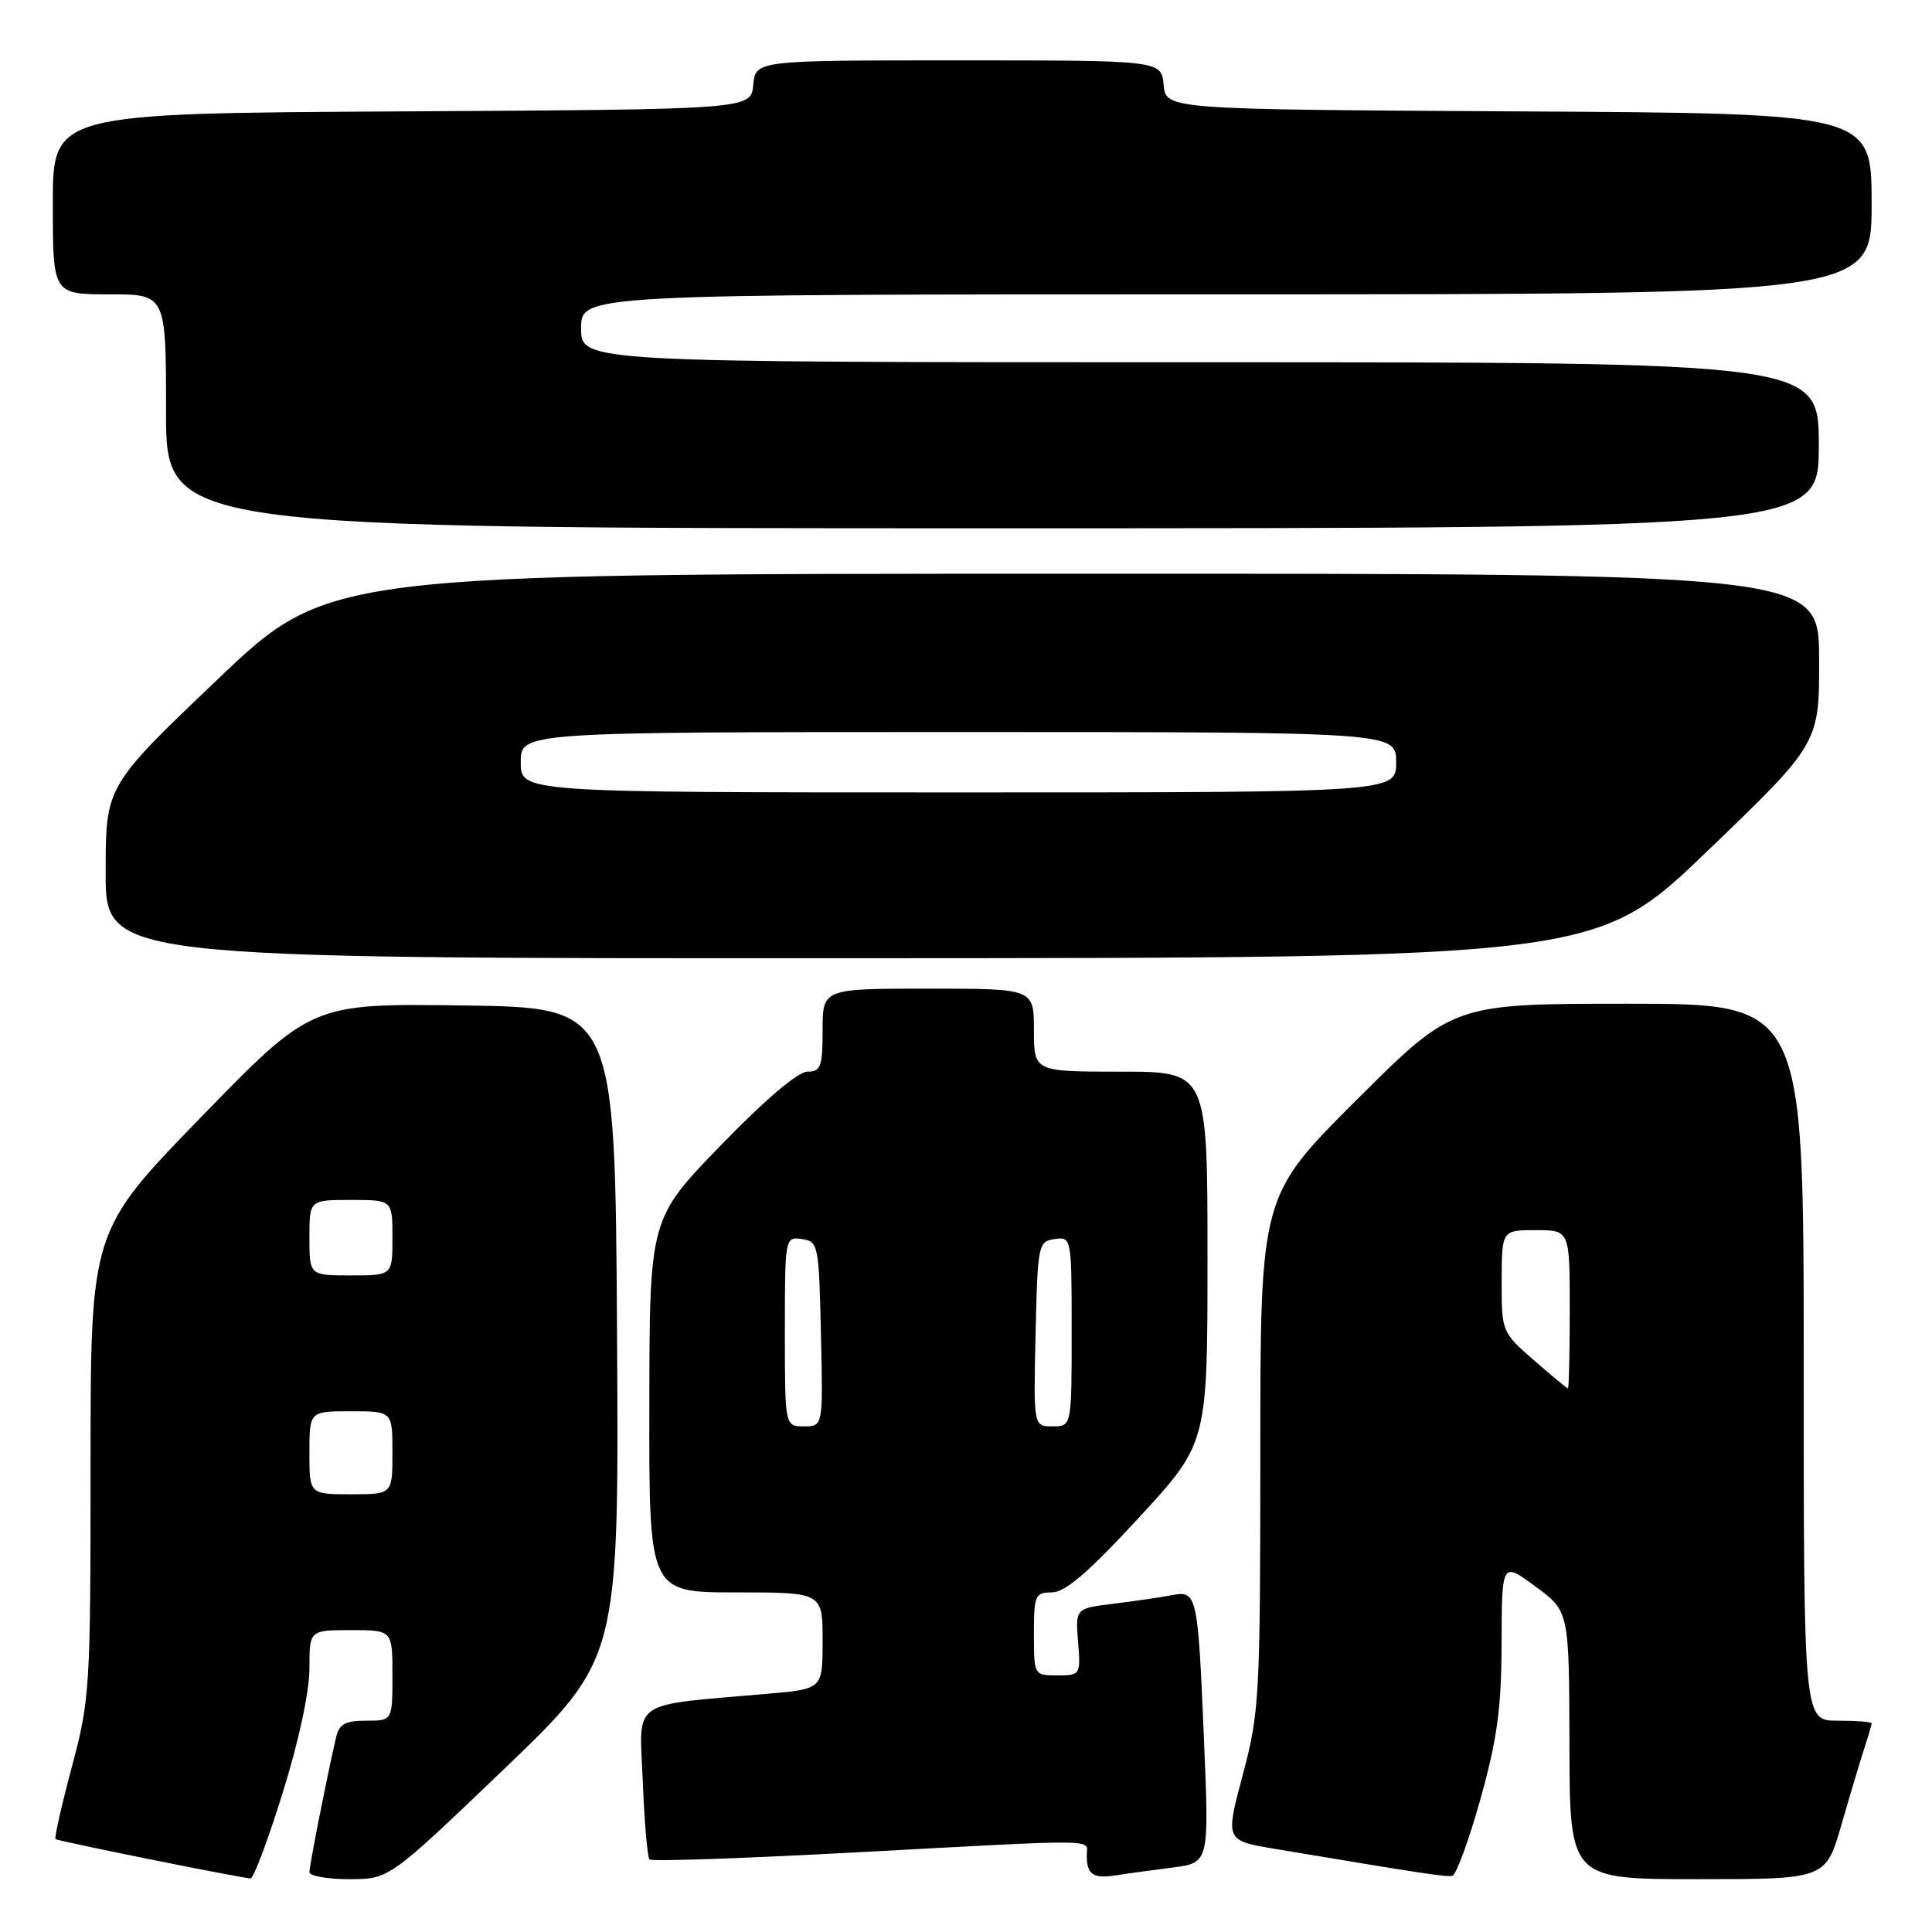 <?xml version="1.0" encoding="UTF-8" standalone="no"?>
<!DOCTYPE svg PUBLIC "-//W3C//DTD SVG 1.1//EN" "http://www.w3.org/Graphics/SVG/1.1/DTD/svg11.dtd" >
<svg xmlns="http://www.w3.org/2000/svg" xmlns:xlink="http://www.w3.org/1999/xlink" version="1.1" viewBox="0 0 256 256">
 <g >
 <path fill="currentColor"
d=" M 37.44 237.61 C 39.57 230.81 41.00 224.16 41.00 221.11 C 41.00 216.00 41.00 216.00 46.50 216.00 C 52.00 216.00 52.00 216.00 52.00 222.00 C 52.00 228.00 52.00 228.00 48.52 228.00 C 45.73 228.00 44.93 228.45 44.52 230.25 C 43.36 235.23 41.00 247.19 41.00 248.07 C 41.00 248.58 43.38 249.00 46.28 249.00 C 51.56 249.00 51.56 249.00 66.79 234.41 C 82.02 219.81 82.02 219.81 81.76 176.66 C 81.50 133.50 81.50 133.50 61.39 133.23 C 41.28 132.96 41.28 132.96 26.64 148.03 C 12.00 163.09 12.00 163.09 12.00 193.98 C 12.00 223.68 11.91 225.21 9.52 234.12 C 8.16 239.21 7.19 243.52 7.36 243.69 C 7.61 243.94 30.36 248.54 33.19 248.91 C 33.58 248.96 35.49 243.87 37.44 237.61 Z  M 155.36 247.46 C 160.22 246.84 160.22 246.84 159.54 230.67 C 158.71 211.02 158.64 210.72 155.16 211.39 C 153.70 211.67 150.25 212.17 147.50 212.51 C 142.50 213.12 142.50 213.12 142.85 217.56 C 143.20 221.93 143.16 222.00 140.10 222.00 C 137.01 222.00 137.00 221.98 137.00 216.50 C 137.00 211.37 137.16 211.00 139.39 211.00 C 141.13 211.00 144.24 208.33 150.89 201.12 C 160.00 191.24 160.00 191.24 160.00 166.62 C 160.00 142.00 160.00 142.00 148.50 142.00 C 137.00 142.00 137.00 142.00 137.00 136.50 C 137.00 131.00 137.00 131.00 123.00 131.00 C 109.00 131.00 109.00 131.00 109.00 136.50 C 109.00 141.35 108.76 142.00 106.98 142.00 C 105.74 142.00 101.32 145.76 95.52 151.75 C 86.07 161.50 86.07 161.50 86.04 186.25 C 86.00 211.00 86.00 211.00 97.50 211.00 C 109.00 211.00 109.00 211.00 109.00 217.40 C 109.00 223.80 109.00 223.80 101.75 224.43 C 83.20 226.06 84.73 224.99 85.17 236.06 C 85.39 241.47 85.79 246.12 86.06 246.39 C 86.33 246.67 98.47 246.25 113.03 245.47 C 146.59 243.67 144.00 243.64 144.00 245.83 C 144.00 248.39 144.83 248.97 147.87 248.49 C 149.32 248.26 152.69 247.80 155.36 247.46 Z  M 196.15 238.44 C 198.39 230.44 198.94 226.40 198.97 217.72 C 199.00 206.94 199.00 206.94 203.46 210.22 C 207.92 213.50 207.92 213.50 207.96 231.25 C 208.00 249.00 208.00 249.00 224.96 249.00 C 241.92 249.00 241.92 249.00 244.01 241.75 C 245.16 237.76 246.53 233.20 247.05 231.60 C 247.57 230.01 248.00 228.54 248.00 228.35 C 248.00 228.16 245.97 228.00 243.50 228.00 C 239.00 228.00 239.00 228.00 239.00 180.50 C 239.00 133.00 239.00 133.00 215.76 133.00 C 192.53 133.00 192.53 133.00 179.76 145.74 C 167.00 158.47 167.00 158.47 167.00 192.49 C 166.99 224.91 166.88 226.90 164.67 235.19 C 162.35 243.88 162.35 243.88 168.92 244.98 C 188.32 248.23 191.58 248.73 192.43 248.56 C 192.94 248.46 194.62 243.91 196.15 238.44 Z  M 226.29 112.72 C 241.08 98.50 241.08 98.50 241.04 87.25 C 241.00 76.00 241.00 76.00 142.25 76.02 C 43.50 76.03 43.50 76.03 28.75 90.10 C 14.00 104.17 14.00 104.17 14.00 115.59 C 14.00 127.00 14.00 127.00 112.75 126.97 C 211.50 126.94 211.50 126.94 226.29 112.72 Z  M 241.00 59.00 C 241.00 48.00 241.00 48.00 159.00 48.00 C 77.00 48.00 77.00 48.00 77.00 43.50 C 77.00 39.00 77.00 39.00 162.50 39.00 C 248.00 39.00 248.00 39.00 248.00 27.01 C 248.00 15.02 248.00 15.02 201.25 14.76 C 154.50 14.50 154.50 14.50 154.19 11.25 C 153.87 8.00 153.87 8.00 127.00 8.00 C 100.13 8.00 100.13 8.00 99.81 11.25 C 99.50 14.50 99.50 14.50 53.25 14.76 C 7.00 15.02 7.00 15.02 7.00 27.01 C 7.00 39.00 7.00 39.00 14.50 39.00 C 22.00 39.00 22.00 39.00 22.00 54.50 C 22.00 70.00 22.00 70.00 131.50 70.00 C 241.00 70.00 241.00 70.00 241.00 59.00 Z  M 41.00 192.50 C 41.00 187.00 41.00 187.00 46.50 187.00 C 52.00 187.00 52.00 187.00 52.00 192.50 C 52.00 198.00 52.00 198.00 46.50 198.00 C 41.00 198.00 41.00 198.00 41.00 192.50 Z  M 41.00 164.00 C 41.00 159.00 41.00 159.00 46.50 159.00 C 52.00 159.00 52.00 159.00 52.00 164.00 C 52.00 169.00 52.00 169.00 46.50 169.00 C 41.00 169.00 41.00 169.00 41.00 164.00 Z  M 104.00 176.43 C 104.00 163.97 104.02 163.86 106.25 164.18 C 108.43 164.49 108.51 164.91 108.78 176.75 C 109.06 189.00 109.06 189.00 106.53 189.00 C 104.00 189.00 104.00 189.00 104.00 176.43 Z  M 137.22 176.75 C 137.49 164.91 137.57 164.49 139.75 164.18 C 141.98 163.86 142.00 163.97 142.00 176.43 C 142.00 189.00 142.00 189.00 139.47 189.00 C 136.94 189.00 136.94 189.00 137.22 176.75 Z  M 203.23 180.22 C 199.00 176.53 198.97 176.45 198.98 169.75 C 199.00 163.00 199.00 163.00 203.50 163.00 C 208.00 163.00 208.00 163.00 208.00 173.50 C 208.00 179.28 207.89 183.99 207.75 183.97 C 207.61 183.95 205.58 182.27 203.23 180.22 Z  M 69.00 101.00 C 69.00 97.00 69.00 97.00 127.00 97.00 C 185.00 97.00 185.00 97.00 185.00 101.00 C 185.00 105.00 185.00 105.00 127.00 105.00 C 69.00 105.00 69.00 105.00 69.00 101.00 Z "/>
</g>
</svg>